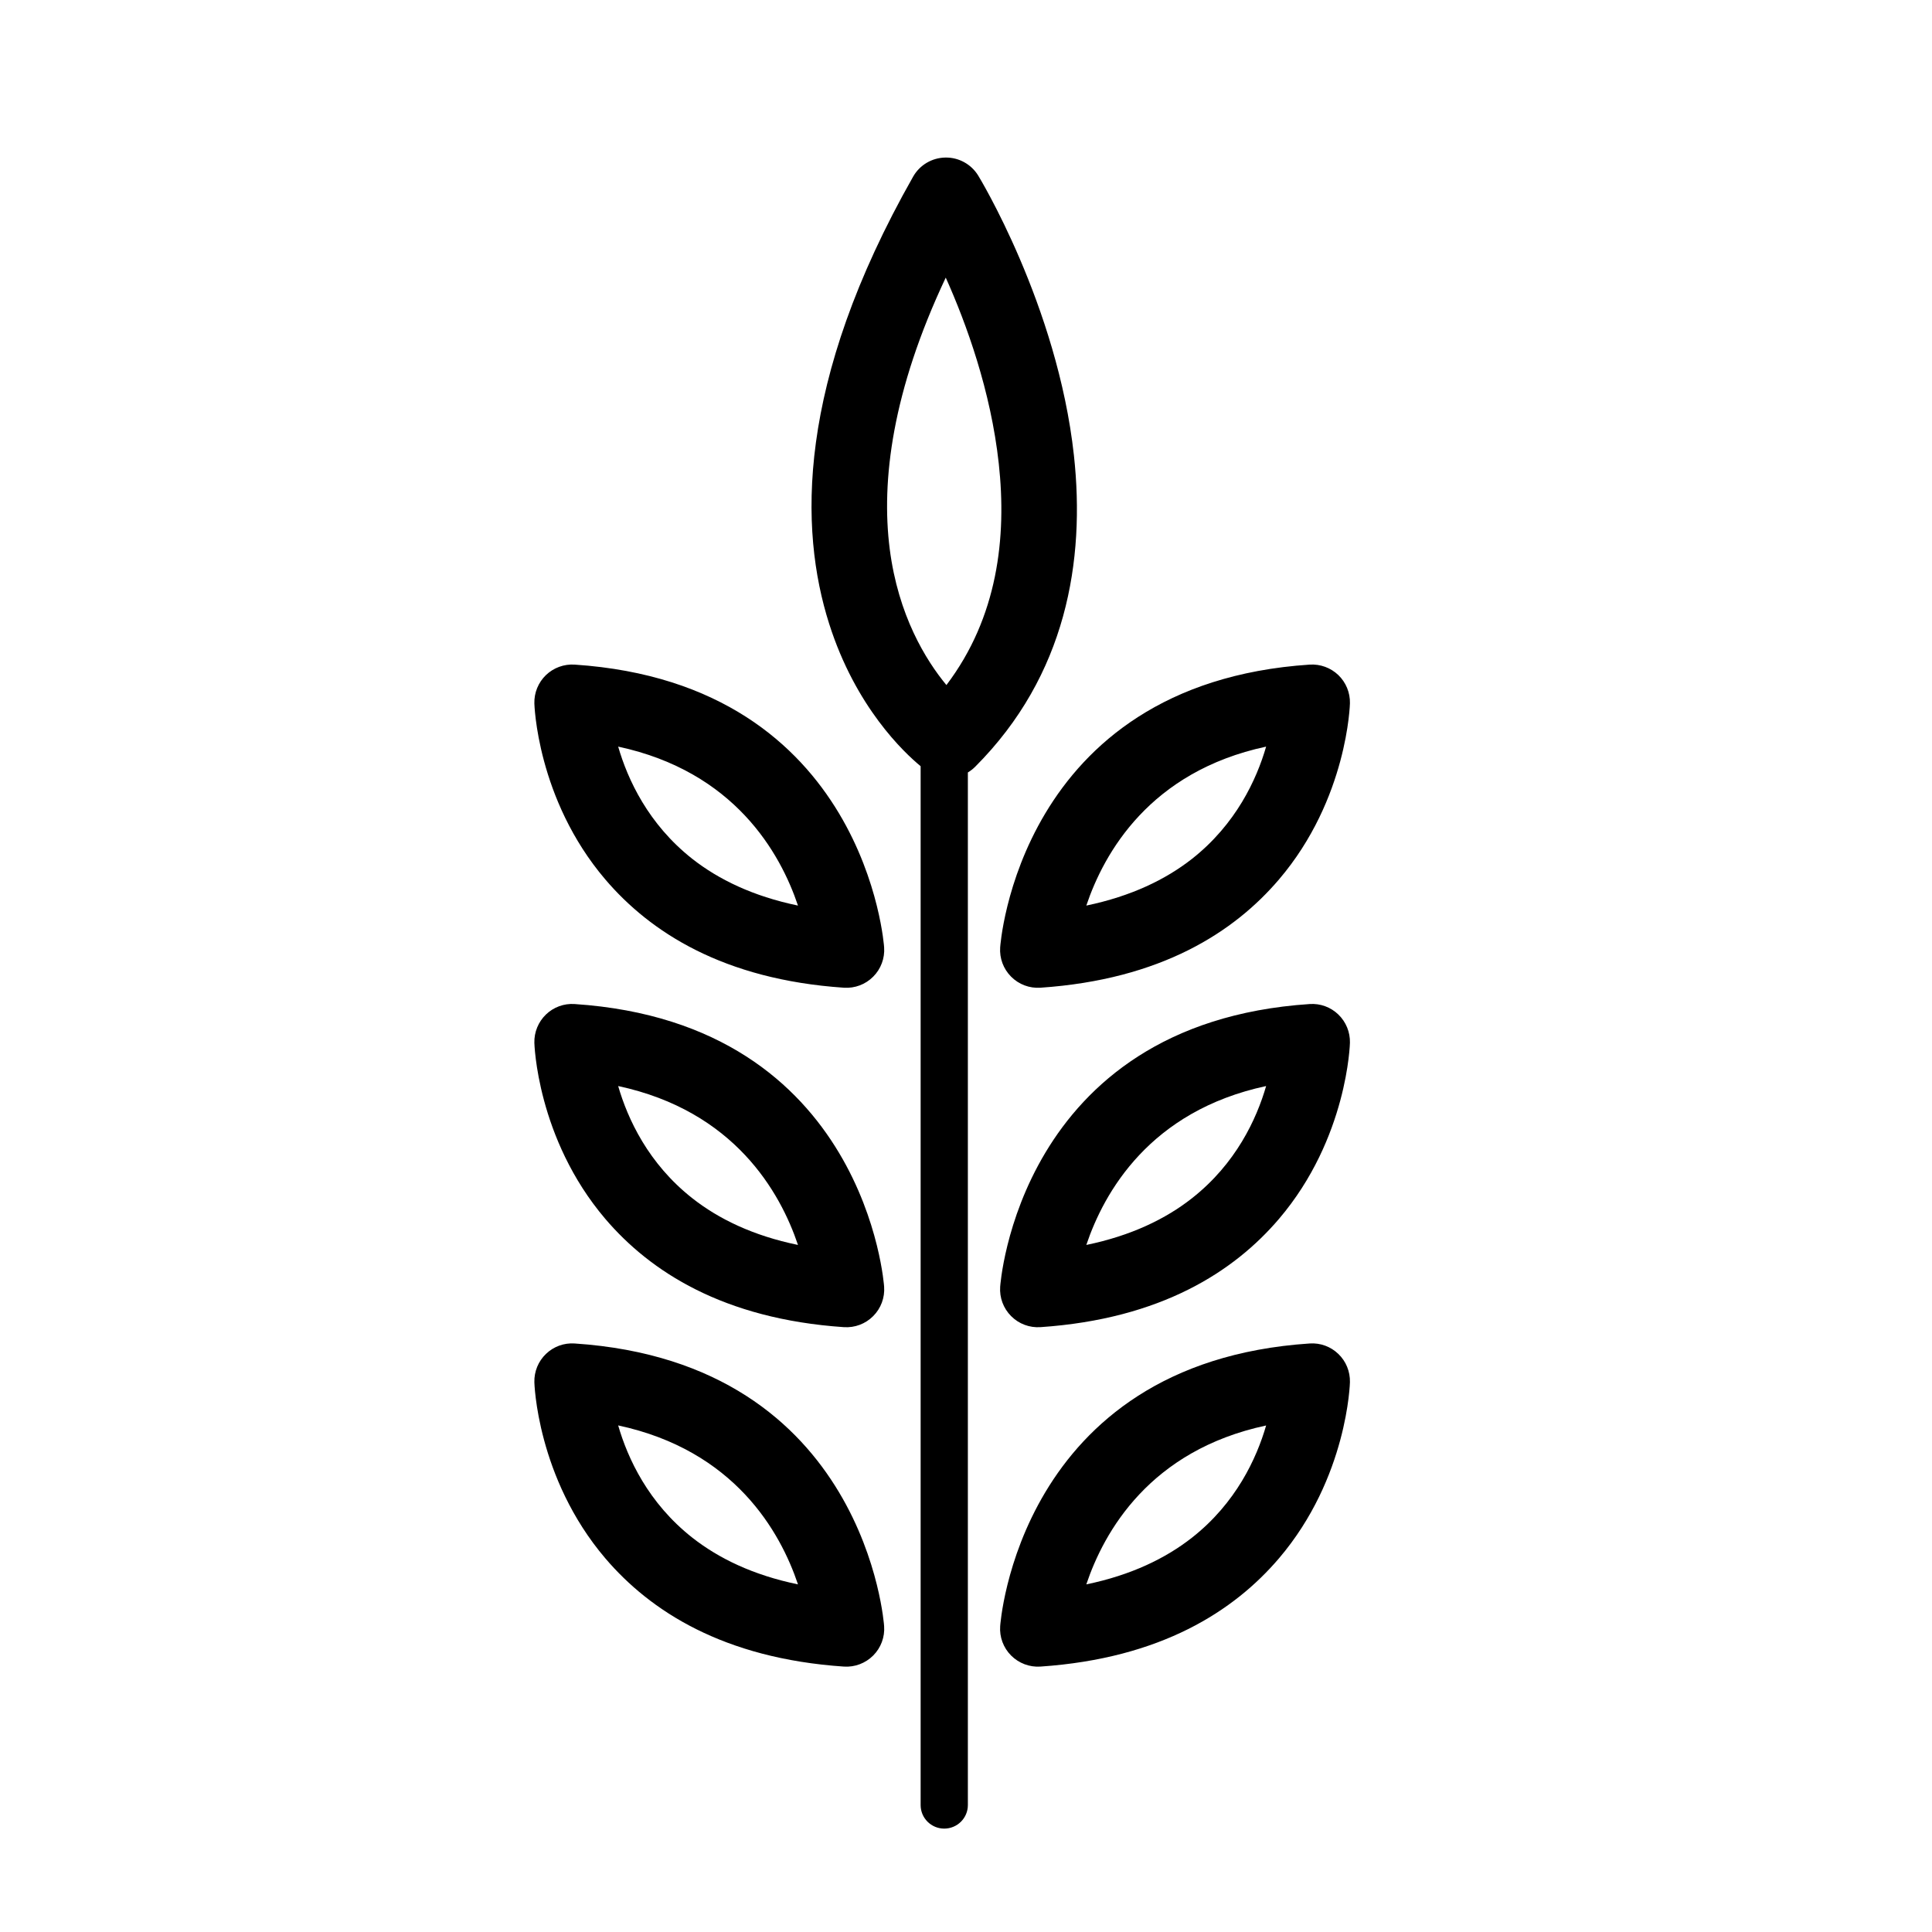 <?xml version="1.0" encoding="UTF-8" standalone="no"?>
<!DOCTYPE svg PUBLIC "-//W3C//DTD SVG 1.1//EN" "http://www.w3.org/Graphics/SVG/1.1/DTD/svg11.dtd">
<svg width="100%" height="100%" viewBox="0 0 29 29" version="1.1" xmlns="http://www.w3.org/2000/svg" xmlns:xlink="http://www.w3.org/1999/xlink" xml:space="preserve" xmlns:serif="http://www.serif.com/" style="fill-rule:evenodd;clip-rule:evenodd;stroke-linejoin:round;stroke-miterlimit:2;">
    <g>
        <path d="M13.819,11.501C13.569,11.295 12.843,10.613 12.446,9.363C11.996,7.949 11.947,5.753 13.706,2.652C13.805,2.477 13.989,2.368 14.19,2.365C14.39,2.361 14.578,2.464 14.683,2.635C14.683,2.635 15.873,4.577 16.12,6.836C16.292,8.416 16.007,10.138 14.638,11.509C14.604,11.543 14.567,11.571 14.528,11.595L14.528,27.095C14.528,27.29 14.369,27.448 14.173,27.448C13.978,27.448 13.819,27.29 13.819,27.095L13.819,11.501ZM14.206,10.283C14.977,9.266 15.113,8.065 14.992,6.959C14.873,5.867 14.506,4.859 14.196,4.167C13.392,5.872 13.225,7.215 13.355,8.24C13.483,9.24 13.897,9.909 14.206,10.283ZM15.013,14.219C15.013,14.219 15.274,10.267 19.659,9.976C19.818,9.966 19.974,10.023 20.089,10.133C20.204,10.244 20.267,10.398 20.263,10.557C20.263,10.557 20.231,11.99 19.198,13.201C18.525,13.99 17.429,14.703 15.617,14.826C15.453,14.837 15.293,14.777 15.177,14.66C15.061,14.544 15.001,14.383 15.013,14.219ZM16.306,13.593C16.98,13.453 17.498,13.201 17.892,12.892C18.553,12.371 18.862,11.701 19.005,11.207C17.259,11.581 16.572,12.802 16.306,13.593ZM15.013,19.314C15.013,19.314 15.274,15.362 19.659,15.071C19.818,15.06 19.974,15.117 20.089,15.228C20.204,15.339 20.267,15.493 20.263,15.652C20.263,15.652 20.231,17.084 19.198,18.296C18.525,19.085 17.429,19.798 15.617,19.921C15.453,19.932 15.293,19.872 15.177,19.755C15.061,19.639 15.001,19.478 15.013,19.314ZM16.306,18.687C16.98,18.548 17.498,18.296 17.892,17.986C18.553,17.466 18.862,16.796 19.005,16.302C17.259,16.676 16.572,17.896 16.306,18.687ZM15.013,24.409C15.013,24.409 15.274,20.457 19.659,20.166C19.818,20.155 19.974,20.212 20.089,20.323C20.204,20.433 20.267,20.587 20.263,20.747C20.263,20.747 20.231,22.179 19.198,23.391C18.525,24.18 17.429,24.893 15.617,25.016C15.453,25.027 15.293,24.966 15.177,24.85C15.061,24.734 15.001,24.573 15.013,24.409ZM16.306,23.782C16.98,23.643 17.498,23.39 17.892,23.081C18.553,22.561 18.862,21.891 19.005,21.397C17.259,21.77 16.572,22.99 16.306,23.782ZM12.667,19.921C10.855,19.798 9.759,19.085 9.086,18.296C8.054,17.084 8.021,15.652 8.021,15.652C8.017,15.493 8.08,15.339 8.195,15.228C8.31,15.117 8.466,15.06 8.625,15.071C13.01,15.362 13.271,19.314 13.271,19.314C13.283,19.478 13.223,19.639 13.107,19.755C12.991,19.872 12.831,19.932 12.667,19.921ZM11.978,18.687C11.712,17.896 11.025,16.676 9.279,16.302C9.422,16.796 9.731,17.466 10.392,17.986C10.786,18.296 11.303,18.548 11.978,18.687ZM12.667,25.016C10.855,24.893 9.759,24.18 9.086,23.391C8.054,22.179 8.021,20.747 8.021,20.747C8.017,20.587 8.08,20.433 8.195,20.323C8.31,20.212 8.466,20.155 8.625,20.166C13.01,20.457 13.271,24.409 13.271,24.409C13.283,24.573 13.223,24.734 13.107,24.85C12.991,24.966 12.831,25.027 12.667,25.016ZM11.978,23.782C11.712,22.99 11.025,21.77 9.279,21.396C9.422,21.891 9.731,22.561 10.392,23.081C10.786,23.39 11.303,23.643 11.978,23.782ZM12.667,14.826C10.855,14.703 9.759,13.99 9.086,13.201C8.054,11.99 8.021,10.557 8.021,10.557C8.017,10.398 8.08,10.244 8.195,10.133C8.31,10.023 8.466,9.966 8.625,9.976C13.01,10.267 13.271,14.219 13.271,14.219C13.283,14.383 13.223,14.544 13.107,14.66C12.991,14.777 12.831,14.837 12.667,14.826ZM11.978,13.593C11.712,12.802 11.025,11.581 9.279,11.207C9.422,11.701 9.731,12.371 10.392,12.892C10.786,13.201 11.303,13.453 11.978,13.593Z"/>
    </g>
</svg>
